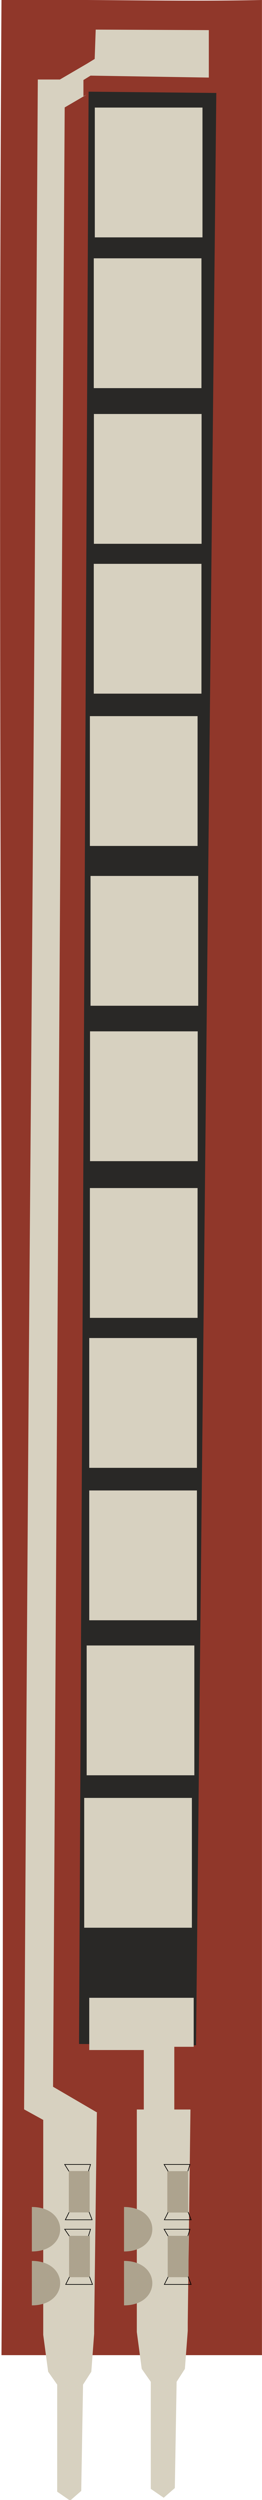 <?xml version="1.0" ?><svg height="68.21mm" viewBox="0 0 20.26 193.36" width="7.15mm" xmlns="http://www.w3.org/2000/svg">
  <title>Flex Sensor 4.5_</title>
  <g data-name="Layer 3" id="Layer_3">
    <path d="M20.26,0V182.16c-5.87,0-14.28,0-20.15,0C.48,121.55-.26,60.63.11,0,6.45-.07,13.91.14,20.26,0Z" style="fill: #90372a"/>
    <path d="M10.58,163.16c0,5.43,0,11.42,0,16.84l0,.37.38,2.85.7,1v8.28l1,.69.86-.75.14-8.22.64-1,.22-2.94,0-.31v-.33l.21-16.48Z" style="fill: #d7d1c0"/>
    <line style="fill: #90372a" x1="11.12" x2="13.48" y1="163.56" y2="163.65"/>
    <line style="fill: #90372a" x1="11.12" x2="13.48" y1="163.56" y2="163.65"/>
    <path d="M12.23,186.31,3.66,180.2" style="fill: #90372a"/>
    <path d="M6.11,158.09l.74-151,9.88.1-1.57,151Z" style="fill: #292826"/>
    <rect height="8.33" style="fill: #d7d1c0" transform="translate(-133.41 154.76) rotate(-90)" width="10.04" x="5.66" y="139.92"/>
    <rect height="8.33" style="fill: #d7d1c0" transform="translate(-121.43 143.15) rotate(-90)" width="10.04" x="5.84" y="128.13"/>
    <rect height="8.33" style="fill: #d7d1c0" transform="translate(-109.23 131.36) rotate(-90)" width="10.04" x="6.04" y="116.13"/>
    <rect height="8.33" style="fill: #d7d1c0" transform="translate(-97.43 119.57) rotate(-90)" width="10.04" x="6.04" y="104.33"/>
    <rect height="8.33" style="fill: #d7d1c0" transform="translate(-85.8 108.03) rotate(-90)" width="10.04" x="6.1" y="92.75"/>
    <rect height="8.33" style="fill: #d7d1c0" transform="translate(-73.67 95.91) rotate(-90)" width="10.04" x="6.1" y="80.63"/>
    <rect height="8.33" style="fill: #d7d1c0" transform="translate(-61.6 83.94) rotate(-90)" width="10.04" x="6.15" y="68.6"/>
    <rect height="8.33" style="fill: #d7d1c0" transform="translate(-49.3 71.53) rotate(-90)" width="10.04" x="6.1" y="56.25"/>
    <rect height="8.33" style="fill: #d7d1c0" transform="translate(-37.21 60.05) rotate(-90)" width="10.04" x="6.4" y="44.46"/>
    <rect height="8.33" style="fill: #d7d1c0" transform="translate(-25.62 48.46) rotate(-90)" width="10.04" x="6.4" y="32.88"/>
    <rect height="8.33" style="fill: #d7d1c0" transform="translate(-13.58 36.42) rotate(-90)" width="10.04" x="6.4" y="20.83"/>
    <rect height="8.33" style="fill: #d7d1c0" transform="translate(-1.84 24.83) rotate(-90)" width="10.04" x="6.47" y="9.17"/>
    <path d="M9.15,179.38" style="fill: #d7d1c0"/>
    <line style="fill: #d7d1c0" x1="3.34" x2="7.52" y1="163.94" y2="163.38"/>
    <polygon points="6.9 158.56 11.12 158.56 11.12 163.56 13.48 163.65 13.48 158.31 14.98 158.31 14.98 154.52 6.9 154.52 6.9 158.56" style="fill: #d7d1c0"/>
    <path d="M7.32,4.56l-.57.35v.6q0-.3,0-.6L4.63,6.15H2.92c-.54,92.92-.52,64.06-1.06,157l1.47.81,4.19-.56-3.42-2L5,8.31l1.71-1-.26.13,0-1.25L7,5.85,16.15,6l0-3.67L7.4,2.29Z" style="fill: #d7d1c0"/>
    <line style="fill: #292826" x1="7.32" x2="7.32" y1="180.19" y2="183.44"/>
    <path d="M3.34,163.94q0,8.14,0,16.28l0,.37.38,2.85.7,1v8.28l1,.69.86-.75.14-8.22.64-1,.22-2.94,0-.31v-.33l.21-16.48Z" style="fill: #d7d1c0"/>
    <rect height="1.61" style="fill: #ada38e" transform="translate(-160.75 188.3) rotate(-90)" width="3.2" x="12.17" y="173.72"/>
    <path d="M13,172.95l-.31-.53h2l-.16.52" style="fill: none;stroke: #000;stroke-miterlimit: 10;stroke-width: 0.05px"/>
    <path d="M13,176.11l-.29.58h2.07l-.23-.6" style="fill: none;stroke: #000;stroke-miterlimit: 10;stroke-width: 0.05px"/>
    <rect height="1.61" style="fill: #ada38e" transform="translate(-155.78 183.27) rotate(-90)" width="3.2" x="12.14" y="168.72"/>
    <path d="M13,167.94l-.31-.53h2l-.16.52" style="fill: none;stroke: #000;stroke-miterlimit: 10;stroke-width: 0.05px"/>
    <path d="M13,171.11l-.29.58h2.07l-.23-.6" style="fill: none;stroke: #000;stroke-miterlimit: 10;stroke-width: 0.05px"/>
    <rect height="1.61" style="fill: #ada38e" transform="translate(-168.38 180.68) rotate(-90)" width="3.2" x="4.55" y="173.72"/>
    <path d="M5.36,172.95,5,172.42h2l-.16.52" style="fill: none;stroke: #000;stroke-miterlimit: 10;stroke-width: 0.05px"/>
    <path d="M5.37,176.11l-.29.58H7.15l-.23-.6" style="fill: none;stroke: #000;stroke-miterlimit: 10;stroke-width: 0.05px"/>
    <rect height="1.61" style="fill: #ada38e" transform="translate(-163.4 175.64) rotate(-90)" width="3.2" x="4.52" y="168.72"/>
    <path d="M5.33,167.94,5,167.41h2l-.16.52" style="fill: none;stroke: #000;stroke-miterlimit: 10;stroke-width: 0.05px"/>
    <path d="M5.34,171.11l-.29.58H7.12l-.23-.6" style="fill: none;stroke: #000;stroke-miterlimit: 10;stroke-width: 0.05px"/>
    <path d="M9.59,178.31c2.92,0,2.92-3.44,0-3.44Z" style="fill: #ada38e"/>
    <path d="M9.59,174.14c2.92,0,2.92-3.44,0-3.44Z" style="fill: #ada38e"/>
    <path d="M2.46,178.31c2.92,0,2.92-3.44,0-3.44Z" style="fill: #ada38e"/>
    <path d="M2.46,174.14c2.92,0,2.92-3.44,0-3.44Z" style="fill: #ada38e"/>
  </g>
  <g id="Connectors">
    <rect data-cir-type="male" height="1.67" id="circuitoCon_Vin" style="fill: none" width="1.82" x="4.48" y="190.95"/>
    <rect data-cir-type="male" height="1.67" id="circuitoCon_Sig" style="fill: none" width="1.82" x="11.77" y="190.95"/>
  </g>
</svg>